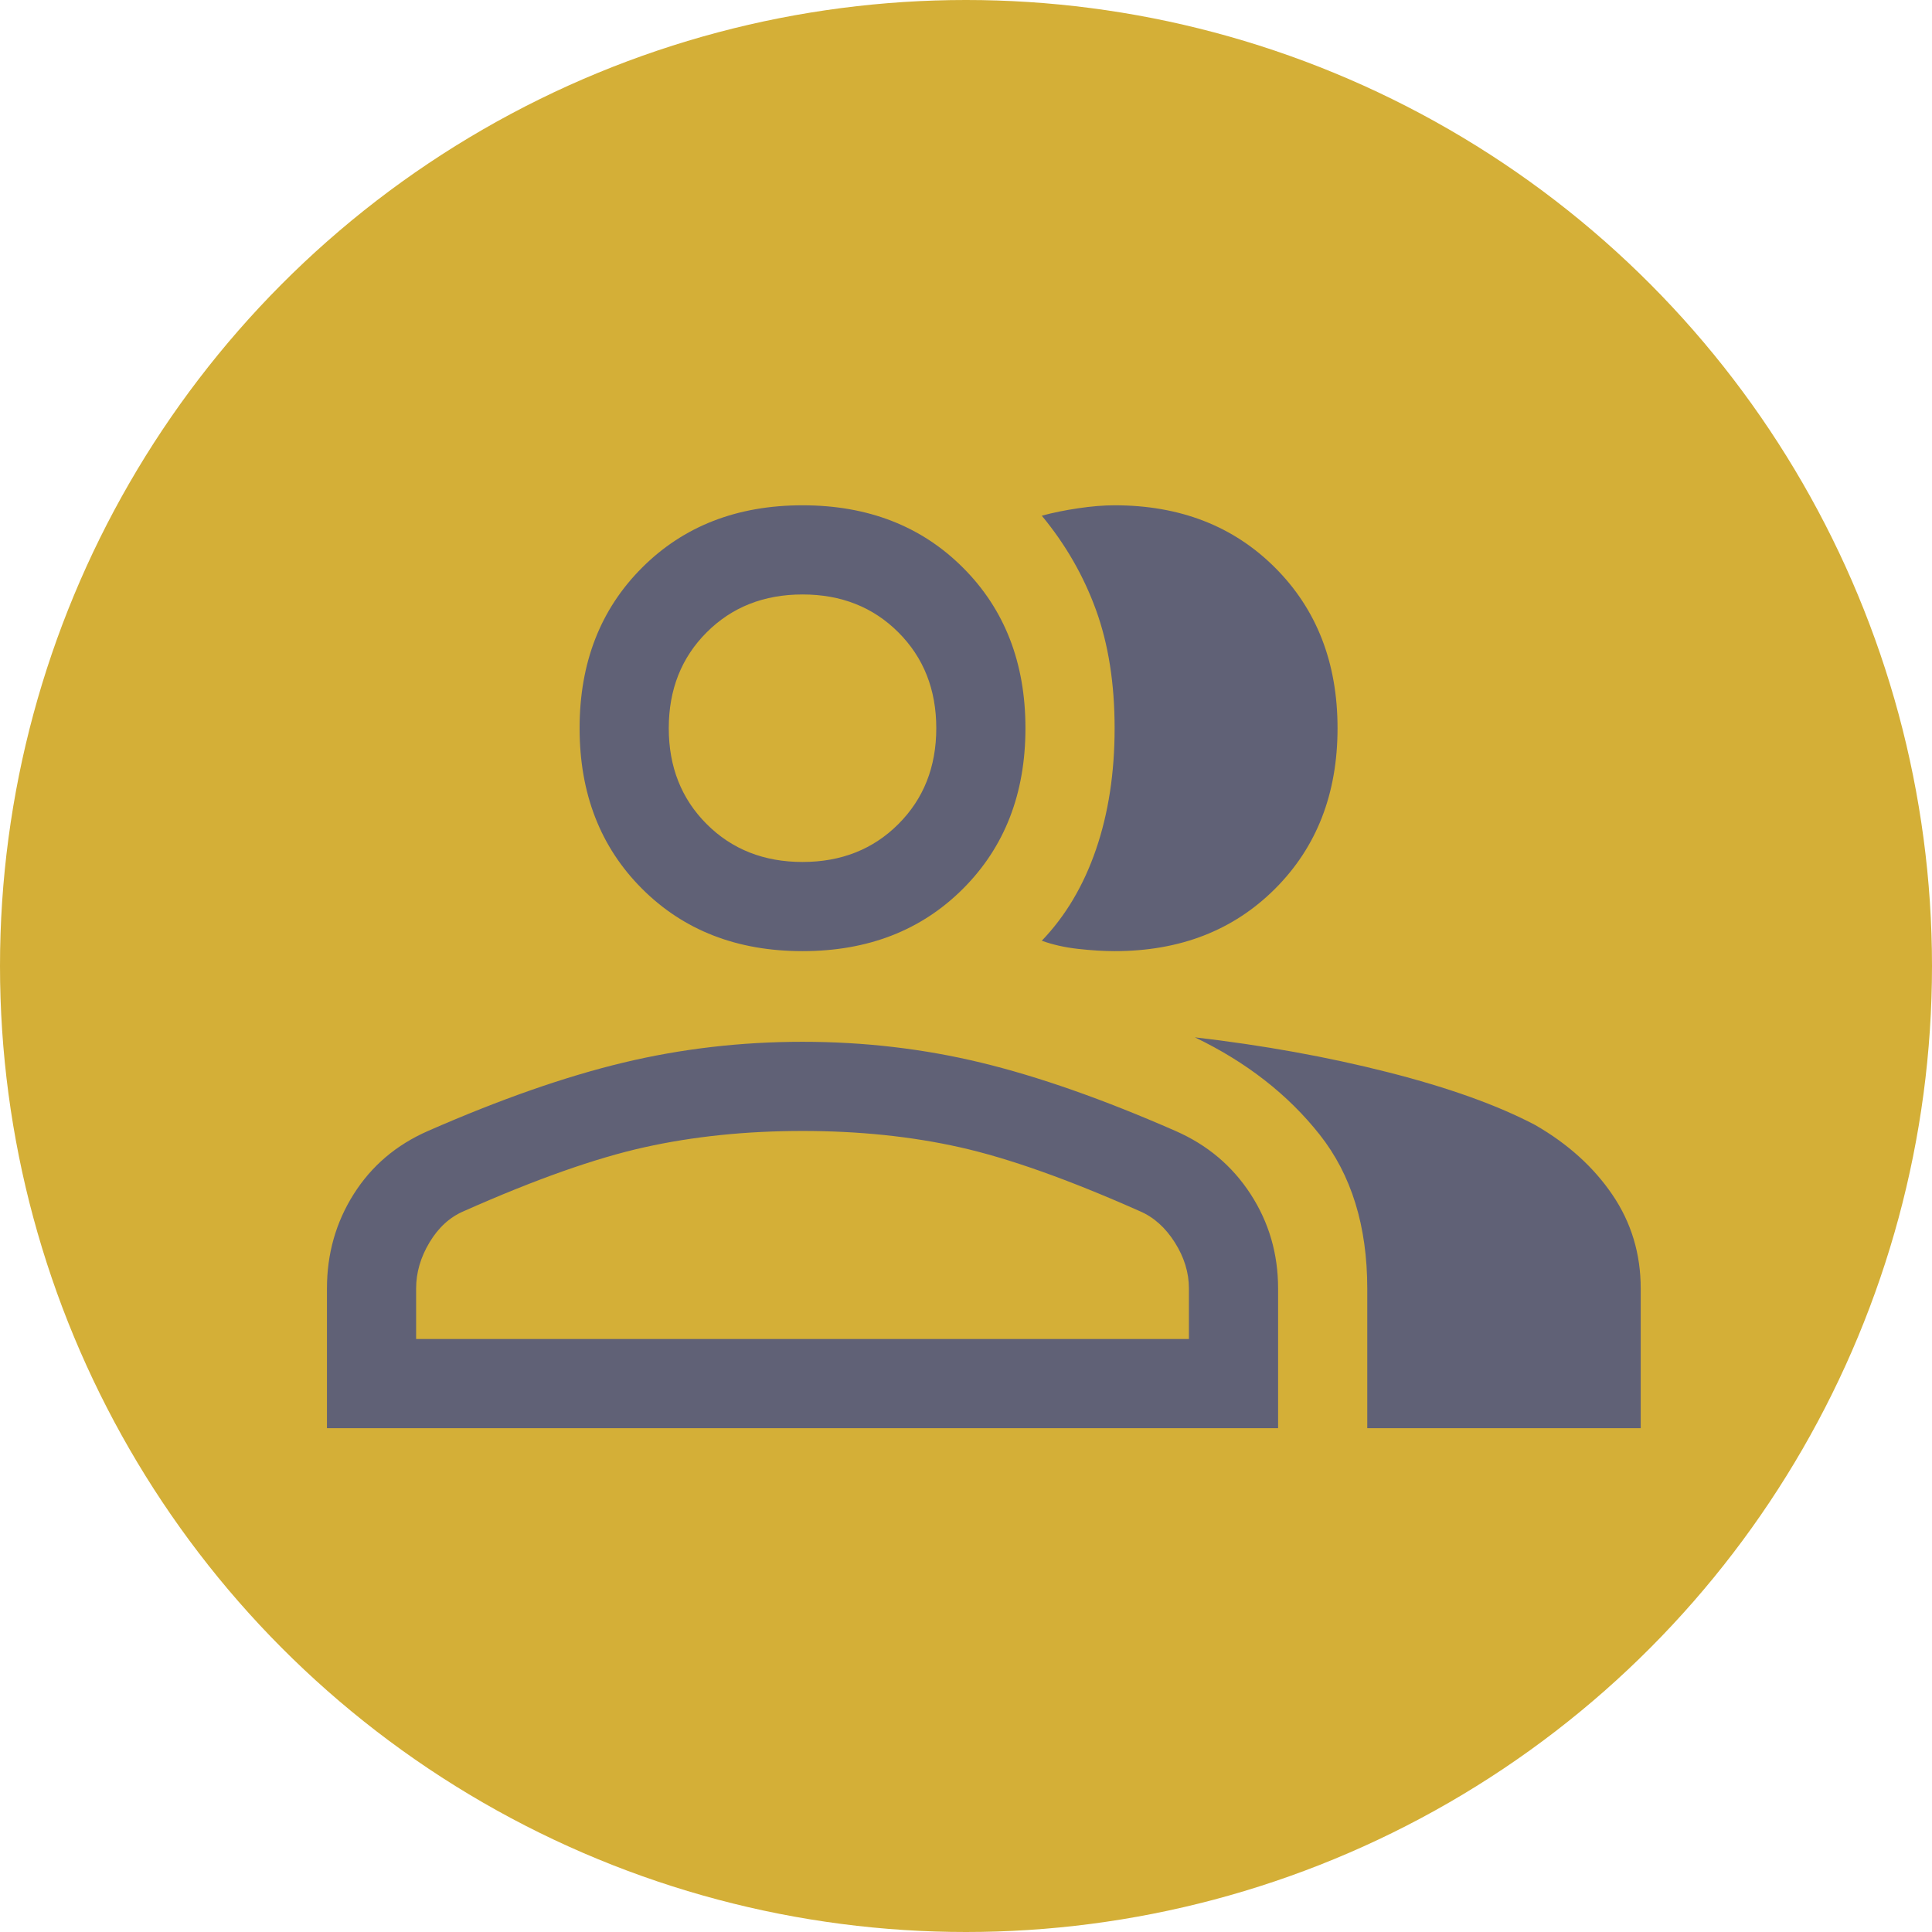 <svg width="65" height="65" viewBox="0 0 65 65" fill="none" xmlns="http://www.w3.org/2000/svg">
<circle cx="32.5" cy="32.5" r="32.5" fill="#D4AF37"/>
<path d="M11 48.05V43.35C11 42.183 11.3 41.125 11.9 40.175C12.5 39.225 13.333 38.517 14.4 38.05C16.833 36.983 19.025 36.217 20.975 35.75C22.925 35.283 24.933 35.05 27 35.05C29.067 35.05 31.067 35.283 33 35.75C34.933 36.217 37.117 36.983 39.55 38.05C40.617 38.517 41.458 39.225 42.075 40.175C42.692 41.125 43 42.183 43 43.35V48.05H11ZM46 48.05V43.35C46 41.25 45.467 39.525 44.4 38.175C43.333 36.825 41.933 35.733 40.2 34.9C42.5 35.167 44.667 35.558 46.7 36.075C48.733 36.592 50.383 37.183 51.65 37.85C52.75 38.483 53.617 39.267 54.25 40.2C54.883 41.133 55.2 42.183 55.2 43.35V48.05H46ZM27 32C24.8 32 23 31.3 21.6 29.9C20.2 28.5 19.5 26.7 19.5 24.5C19.5 22.3 20.2 20.5 21.6 19.1C23 17.7 24.8 17 27 17C29.2 17 31 17.7 32.4 19.1C33.8 20.5 34.5 22.3 34.5 24.5C34.5 26.7 33.8 28.5 32.4 29.9C31 31.3 29.2 32 27 32V32ZM45 24.5C45 26.7 44.3 28.5 42.9 29.9C41.5 31.3 39.7 32 37.5 32C37.133 32 36.725 31.975 36.275 31.925C35.825 31.875 35.417 31.783 35.05 31.65C35.85 30.817 36.458 29.792 36.875 28.575C37.292 27.358 37.5 26 37.5 24.5C37.5 23 37.292 21.675 36.875 20.525C36.458 19.375 35.85 18.317 35.05 17.35C35.417 17.25 35.825 17.167 36.275 17.1C36.725 17.033 37.133 17 37.5 17C39.7 17 41.5 17.7 42.9 19.1C44.3 20.5 45 22.3 45 24.5V24.5ZM14 45.05H40V43.35C40 42.817 39.842 42.3 39.525 41.8C39.208 41.3 38.817 40.95 38.35 40.75C35.95 39.683 33.933 38.967 32.3 38.6C30.667 38.233 28.9 38.05 27 38.05C25.1 38.05 23.325 38.233 21.675 38.6C20.025 38.967 18 39.683 15.6 40.75C15.133 40.95 14.75 41.3 14.45 41.8C14.15 42.3 14 42.817 14 43.35V45.05ZM27 29C28.3 29 29.375 28.575 30.225 27.725C31.075 26.875 31.5 25.8 31.5 24.5C31.5 23.2 31.075 22.125 30.225 21.275C29.375 20.425 28.3 20 27 20C25.7 20 24.625 20.425 23.775 21.275C22.925 22.125 22.5 23.2 22.5 24.5C22.5 25.8 22.925 26.875 23.775 27.725C24.625 28.575 25.7 29 27 29Z" fill="#606176"/>
</svg>
